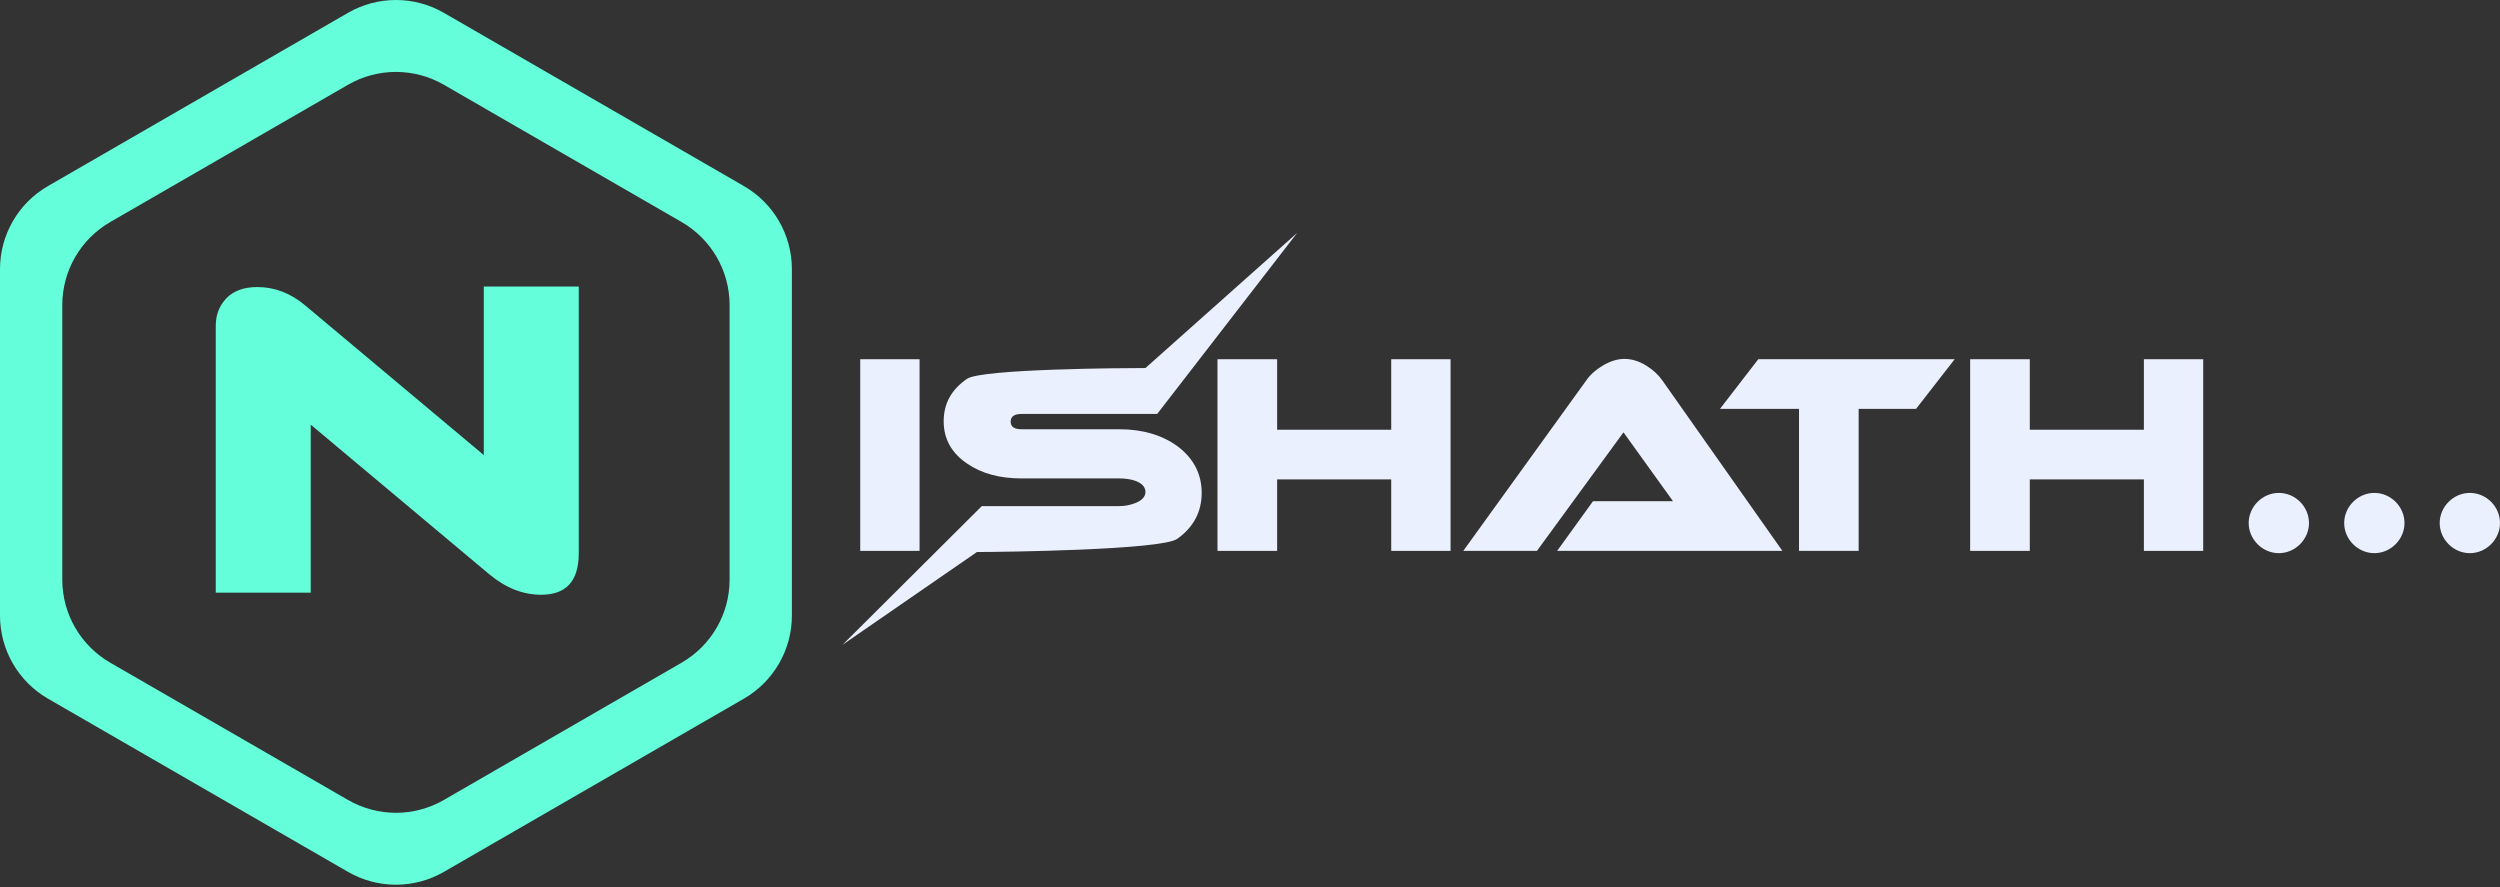 <svg width="730" height="259" viewBox="0 0 730 259" fill="none" xmlns="http://www.w3.org/2000/svg">
<rect x="0" y="0" width="730" height="259" fill="#333333" stroke="none"/>
<path d="M656.615 152.727C656.615 147.972 660.611 143.931 665.42 143.931C670.227 143.931 674.223 147.925 674.223 152.727C674.223 157.481 670.227 161.523 665.42 161.523C660.611 161.523 656.615 157.481 656.615 152.727Z" fill="#EBF0FE"/>
<path d="M684.504 152.727C684.504 147.972 688.5 143.931 693.306 143.931C698.115 143.931 702.111 147.925 702.111 152.727C702.111 157.481 698.115 161.523 693.306 161.523C688.5 161.523 684.504 157.481 684.504 152.727Z" fill="#EBF0FE"/>
<path d="M712.393 152.727C712.393 147.972 716.389 143.931 721.195 143.931C726.001 143.931 730 147.925 730 152.727C730 157.481 726.001 161.523 721.195 161.523C716.389 161.523 712.393 157.481 712.393 152.727Z" fill="#EBF0FE"/>
<path d="M268.51 160.857H251.187V104.895H268.51V160.857Z" fill="#EBF0FE"/>
<path d="M423.561 160.857H406.239V139.985H372.925V160.857H355.507V104.895H372.925V125.483H406.239V104.895H423.561V160.857Z" fill="#EBF0FE"/>
<path d="M454.686 160.857L465.155 146.356H488.523L474.057 126.244L448.784 160.857H427.275L463.159 111.124C464.301 109.46 465.871 108.034 467.918 106.797C470.152 105.466 472.295 104.8 474.342 104.8C476.482 104.8 478.625 105.466 480.766 106.797C482.671 107.986 484.239 109.413 485.431 111.124L520.457 160.857H454.686Z" fill="#EBF0FE"/>
<path d="M570.762 104.895L559.482 119.397H542.729V160.857H525.31V119.397H502.23L513.414 104.895H570.762Z" fill="#EBF0FE"/>
<path d="M643.336 160.857H626.014V139.985H592.7V160.857H575.283V104.895H592.7V125.483H626.014V104.895H643.336V160.857Z" fill="#EBF0FE"/>
<path d="M337.898 120.871H298.302C296.161 120.871 295.114 121.632 295.114 123.106C295.114 124.627 296.161 125.34 298.302 125.34H326.809C333.615 125.34 339.278 127.005 343.799 130.285C348.511 133.803 350.89 138.368 350.89 143.931C350.89 149.446 348.511 153.963 343.752 157.339C339.278 160.62 292.116 161.19 285.262 161.19L246 188.291L286.69 147.782H326.762C328.57 147.782 330.188 147.449 331.664 146.831C333.52 146.07 334.472 144.977 334.472 143.646C334.472 142.267 333.52 141.173 331.664 140.46C330.283 139.937 328.618 139.699 326.762 139.699H298.255C291.925 139.699 286.643 138.273 282.407 135.373C277.838 132.282 275.554 128.146 275.554 123.011C275.554 117.828 277.838 113.692 282.407 110.601C286.643 107.701 328.142 107.463 334.472 107.463L378.779 68L337.898 120.871Z" fill="#EBF0FE"/>
<path fill-rule="evenodd" clip-rule="evenodd" d="M231.229 78.584C231.229 68.581 225.892 59.337 217.229 54.336L129.614 3.751C120.951 -1.25 110.278 -1.25 101.614 3.751L14 54.336C5.337 59.337 0 68.581 0 78.584V179.753C0 189.756 5.337 199 14 204.001L101.614 254.585C110.278 259.587 120.951 259.587 129.614 254.585L217.229 204.001C225.892 199 231.229 189.756 231.229 179.753V78.584ZM213.042 89.084C213.042 79.081 207.705 69.837 199.042 64.835L129.614 24.751C120.951 19.75 110.278 19.75 101.614 24.751L32.187 64.835C23.523 69.837 18.186 79.081 18.186 89.084V169.253C18.186 179.256 23.523 188.5 32.187 193.501L101.614 233.585C110.278 238.587 120.951 238.587 129.614 233.585L199.042 193.501C207.705 188.5 213.042 179.256 213.042 169.253V89.084Z" fill="#64FFDA"/>
<path d="M169 161.516C169 169.643 165.363 173.668 158.014 173.668C152.71 173.668 147.709 171.694 142.936 167.744L90.731 123.998V173.061C79.902 173.061 73.83 173.061 63 173.061C63 142.659 63 125.614 63 95.213C63 91.871 64.061 89.213 66.182 87.01C68.304 84.884 71.259 83.821 75.123 83.821C80.124 83.821 84.821 85.567 89.065 89.137L141.269 132.884V83.668H169V161.516Z" fill="#64FFDA"/>
</svg>
